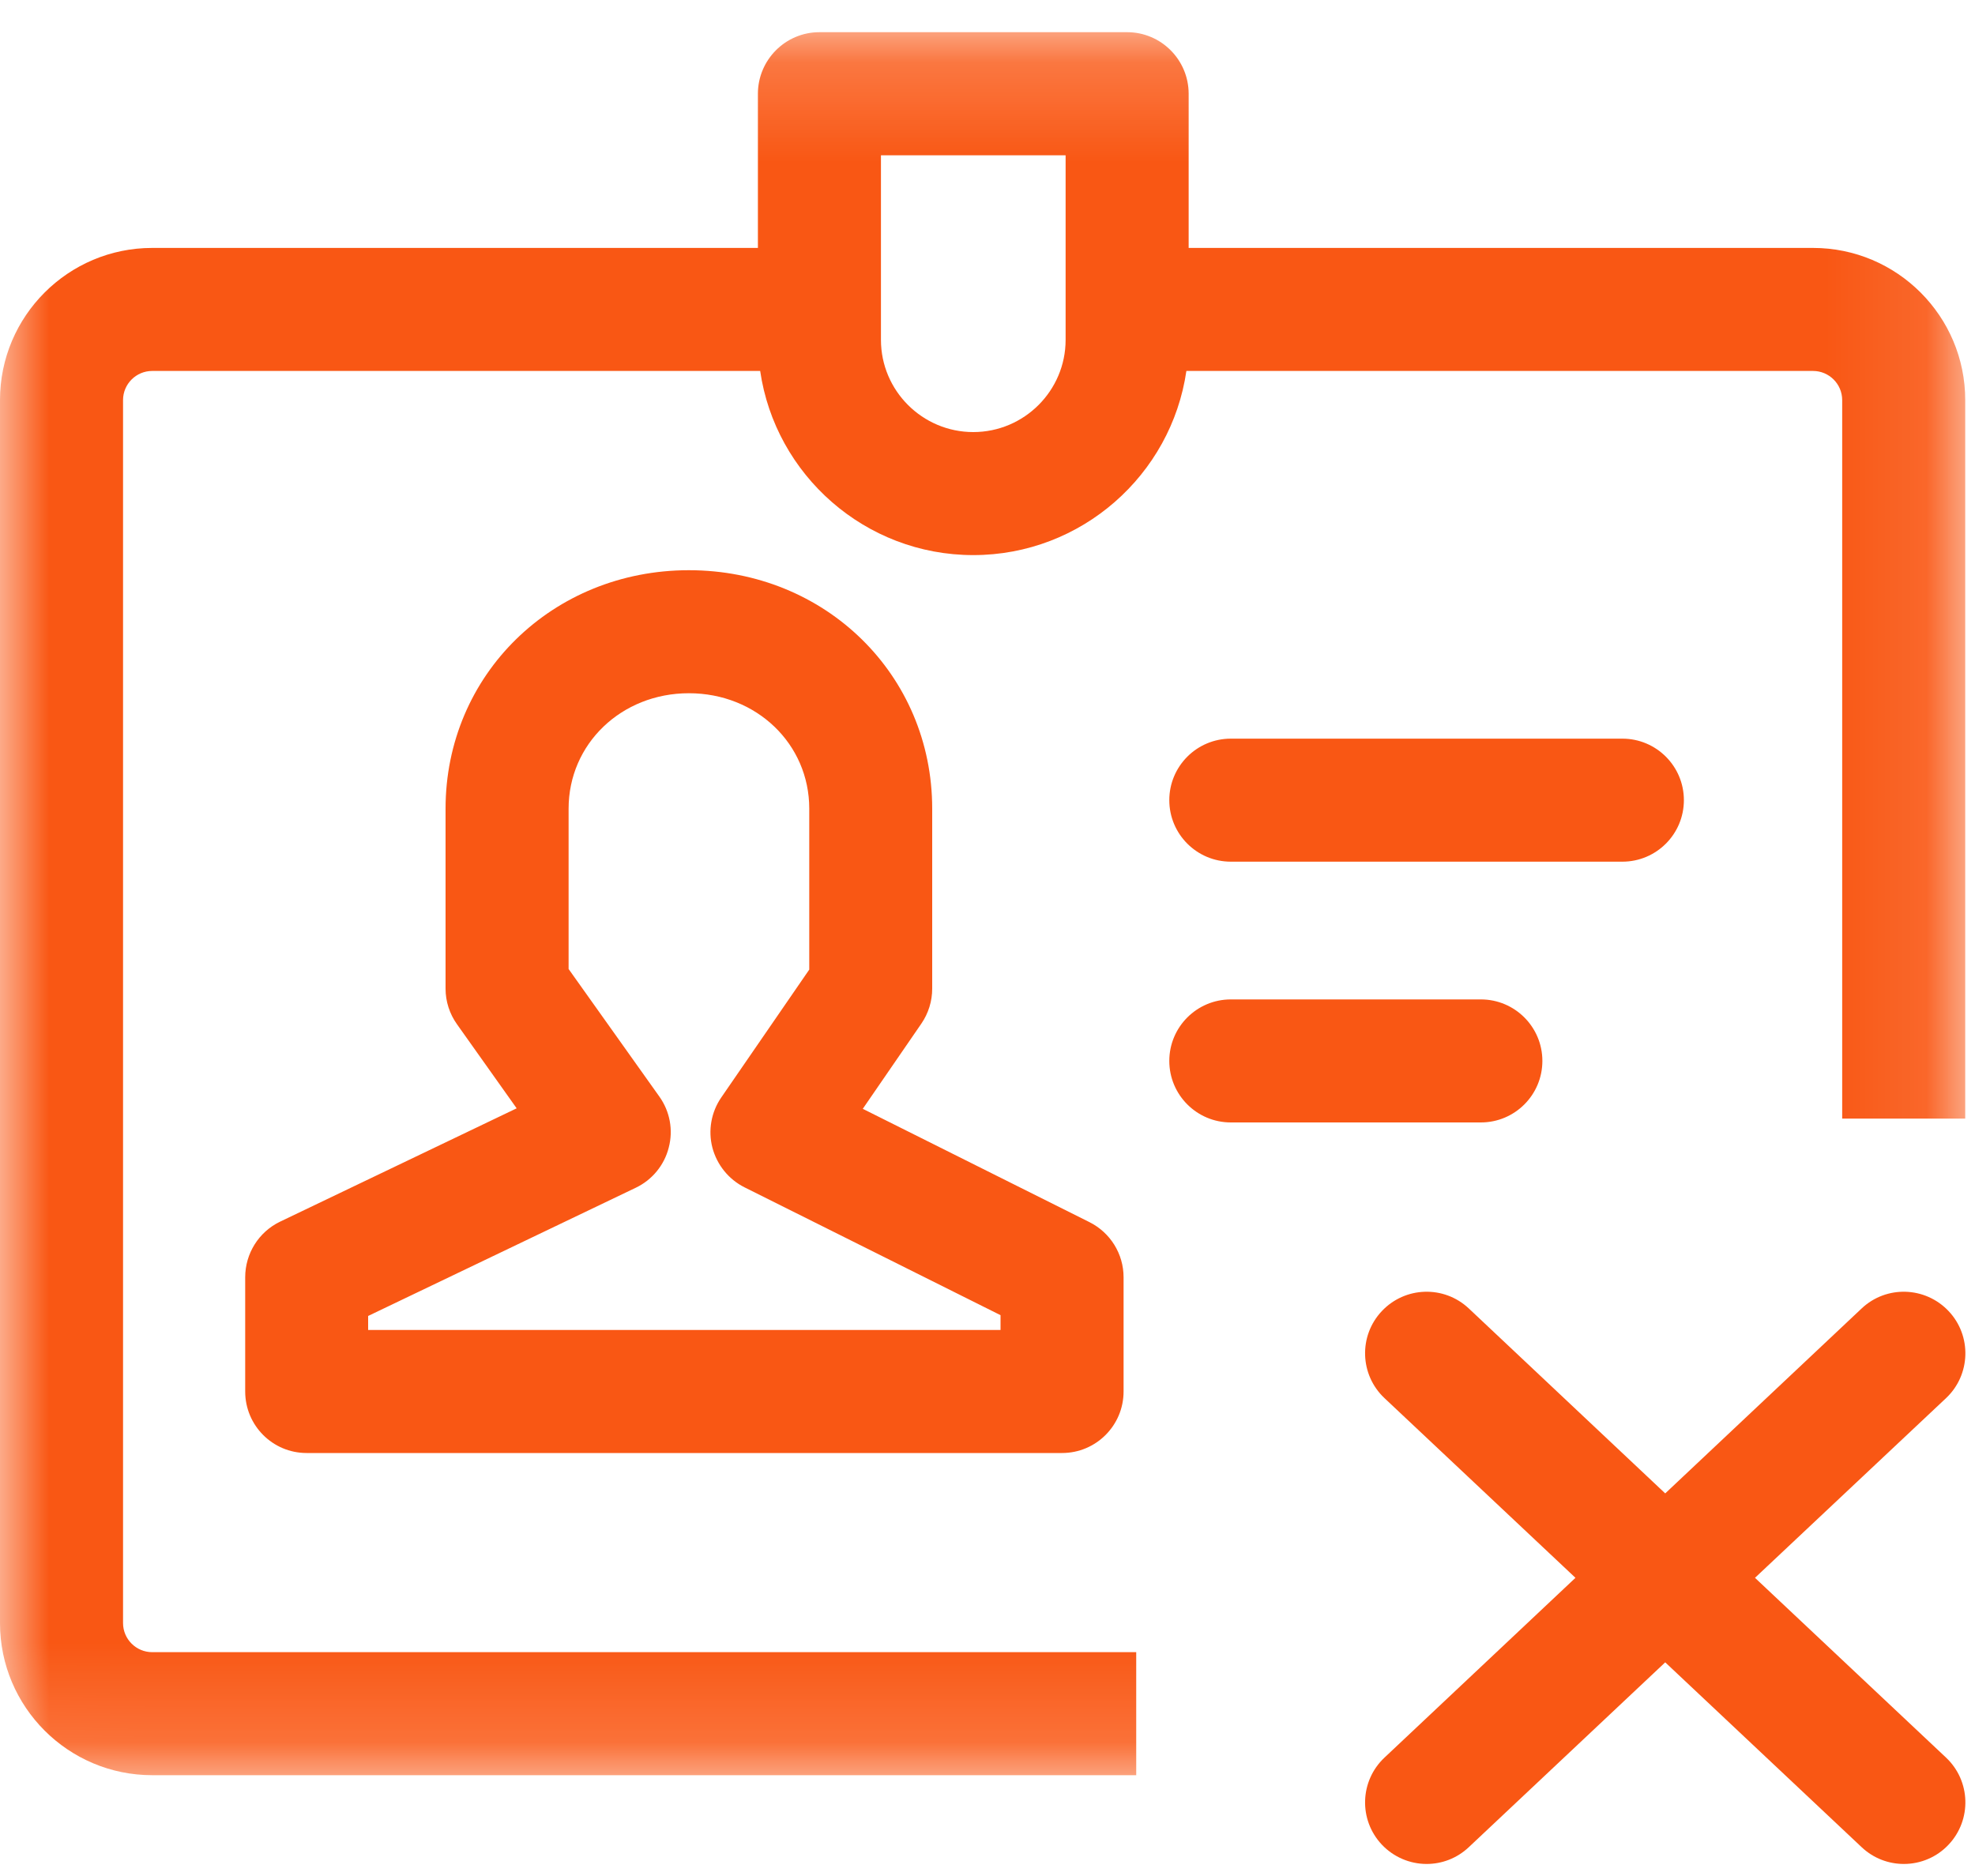 <?xml version="1.0" encoding="UTF-8"?>
<svg width="20px" height="19px" viewBox="0 0 20 19" version="1.1" xmlns="http://www.w3.org/2000/svg" xmlns:xlink="http://www.w3.org/1999/xlink">
    <!-- Generator: Sketch 46.2 (44496) - http://www.bohemiancoding.com/sketch -->
    <title>离职评价点击后</title>
    <desc>Created with Sketch.</desc>
    <defs>
        <polygon id="path-1" points="0.003 0.191 0.003 17.844 19.901 17.844 19.901 0.191"></polygon>
    </defs>
    <g id="Symbols" stroke="none" stroke-width="1" fill="none" fill-rule="evenodd">
        <g id="离职评价点击后">
            <g>
                <g id="Group-3" transform="translate(0, 0.135)">
                    <mask id="mask-2" fill="white">
                        <use xlink:href="#path-1"></use>
                    </mask>
                    <g id="Clip-2"></g>
                    <path d="M8.921,1.438 L10.791,1.438 L10.791,3.307 C10.791,3.822 10.371,4.241 9.856,4.241 C9.341,4.241 8.921,3.822 8.921,3.307 L8.921,1.438 Z M1.246,16.303 L1.246,3.917 C1.246,3.754 1.379,3.622 1.541,3.622 L7.698,3.622 C7.851,4.675 8.761,5.487 9.856,5.487 C10.951,5.487 11.861,4.675 12.014,3.622 L18.36,3.622 C18.522,3.622 18.655,3.754 18.655,3.917 L18.655,11.194 L19.901,11.194 L19.901,3.917 C19.901,3.067 19.21,2.376 18.36,2.376 L12.037,2.376 L12.037,0.815 C12.037,0.471 11.758,0.191 11.414,0.191 L8.298,0.191 C7.954,0.191 7.675,0.471 7.675,0.815 L7.675,2.376 L1.541,2.376 C0.691,2.376 -9.23076923e-05,3.067 -9.23076923e-05,3.917 L-9.23076923e-05,16.303 C-9.23076923e-05,17.153 0.691,17.844 1.541,17.844 L11.506,17.844 L11.506,16.598 L1.541,16.598 C1.379,16.598 1.246,16.466 1.246,16.303 L1.246,16.303 Z" id="Fill-1" fill="#F95714" mask="url(#mask-2)"></path>
                </g>
                <path d="M12.464,7.481 C12.12,7.481 11.841,7.76 11.841,8.104 C11.841,8.448 12.12,8.727 12.464,8.727 L16.429,8.727 C16.773,8.727 17.052,8.448 17.052,8.104 C17.052,7.76 16.773,7.481 16.429,7.481 L12.464,7.481 Z M15.619,10.745 C15.619,10.401 15.34,10.122 14.996,10.122 L12.464,10.122 C12.12,10.122 11.841,10.401 11.841,10.745 C11.841,11.089 12.12,11.368 12.464,11.368 L14.996,11.368 C15.34,11.368 15.619,11.089 15.619,10.745 L15.619,10.745 Z M19.707,17.801 L17.772,15.98 L19.707,14.16 C19.957,13.924 19.969,13.529 19.733,13.279 C19.496,13.028 19.102,13.016 18.852,13.252 L16.863,15.125 L14.874,13.252 C14.623,13.016 14.229,13.028 13.993,13.279 C13.757,13.529 13.769,13.924 14.02,14.16 L15.954,15.98 L14.02,17.801 C13.769,18.037 13.757,18.431 13.993,18.682 C14.111,18.807 14.275,18.878 14.447,18.878 C14.6,18.878 14.753,18.822 14.874,18.708 L16.863,16.836 L18.852,18.708 C18.973,18.822 19.126,18.878 19.28,18.878 C19.452,18.878 19.616,18.807 19.733,18.682 C19.969,18.431 19.957,18.037 19.707,17.801 L19.707,17.801 Z M3.728,13.328 L6.439,12.029 C6.604,11.95 6.727,11.801 6.772,11.623 C6.819,11.445 6.784,11.256 6.677,11.106 L5.758,9.814 L5.758,8.19 C5.758,7.534 6.293,7.021 6.976,7.021 C7.66,7.021 8.195,7.534 8.195,8.19 L8.195,9.82 L7.304,11.115 C7.202,11.263 7.169,11.449 7.214,11.623 C7.26,11.797 7.378,11.944 7.539,12.025 L10.132,13.32 L10.132,13.47 L3.728,13.47 L3.728,13.328 Z M2.483,12.936 L2.483,14.093 C2.483,14.437 2.761,14.716 3.105,14.716 L10.755,14.716 C11.099,14.716 11.378,14.437 11.378,14.093 L11.378,12.936 C11.378,12.699 11.244,12.484 11.033,12.378 L8.737,11.23 L9.331,10.366 C9.402,10.262 9.44,10.139 9.44,10.013 L9.44,8.19 C9.44,6.835 8.358,5.775 6.976,5.775 C5.595,5.775 4.512,6.835 4.512,8.19 L4.512,10.013 C4.512,10.143 4.553,10.269 4.628,10.374 L5.232,11.225 L2.836,12.373 C2.62,12.477 2.483,12.696 2.483,12.936 L2.483,12.936 Z" id="Fill-4" fill="#F95714"></path>
            </g>
        </g>
    </g>
</svg>